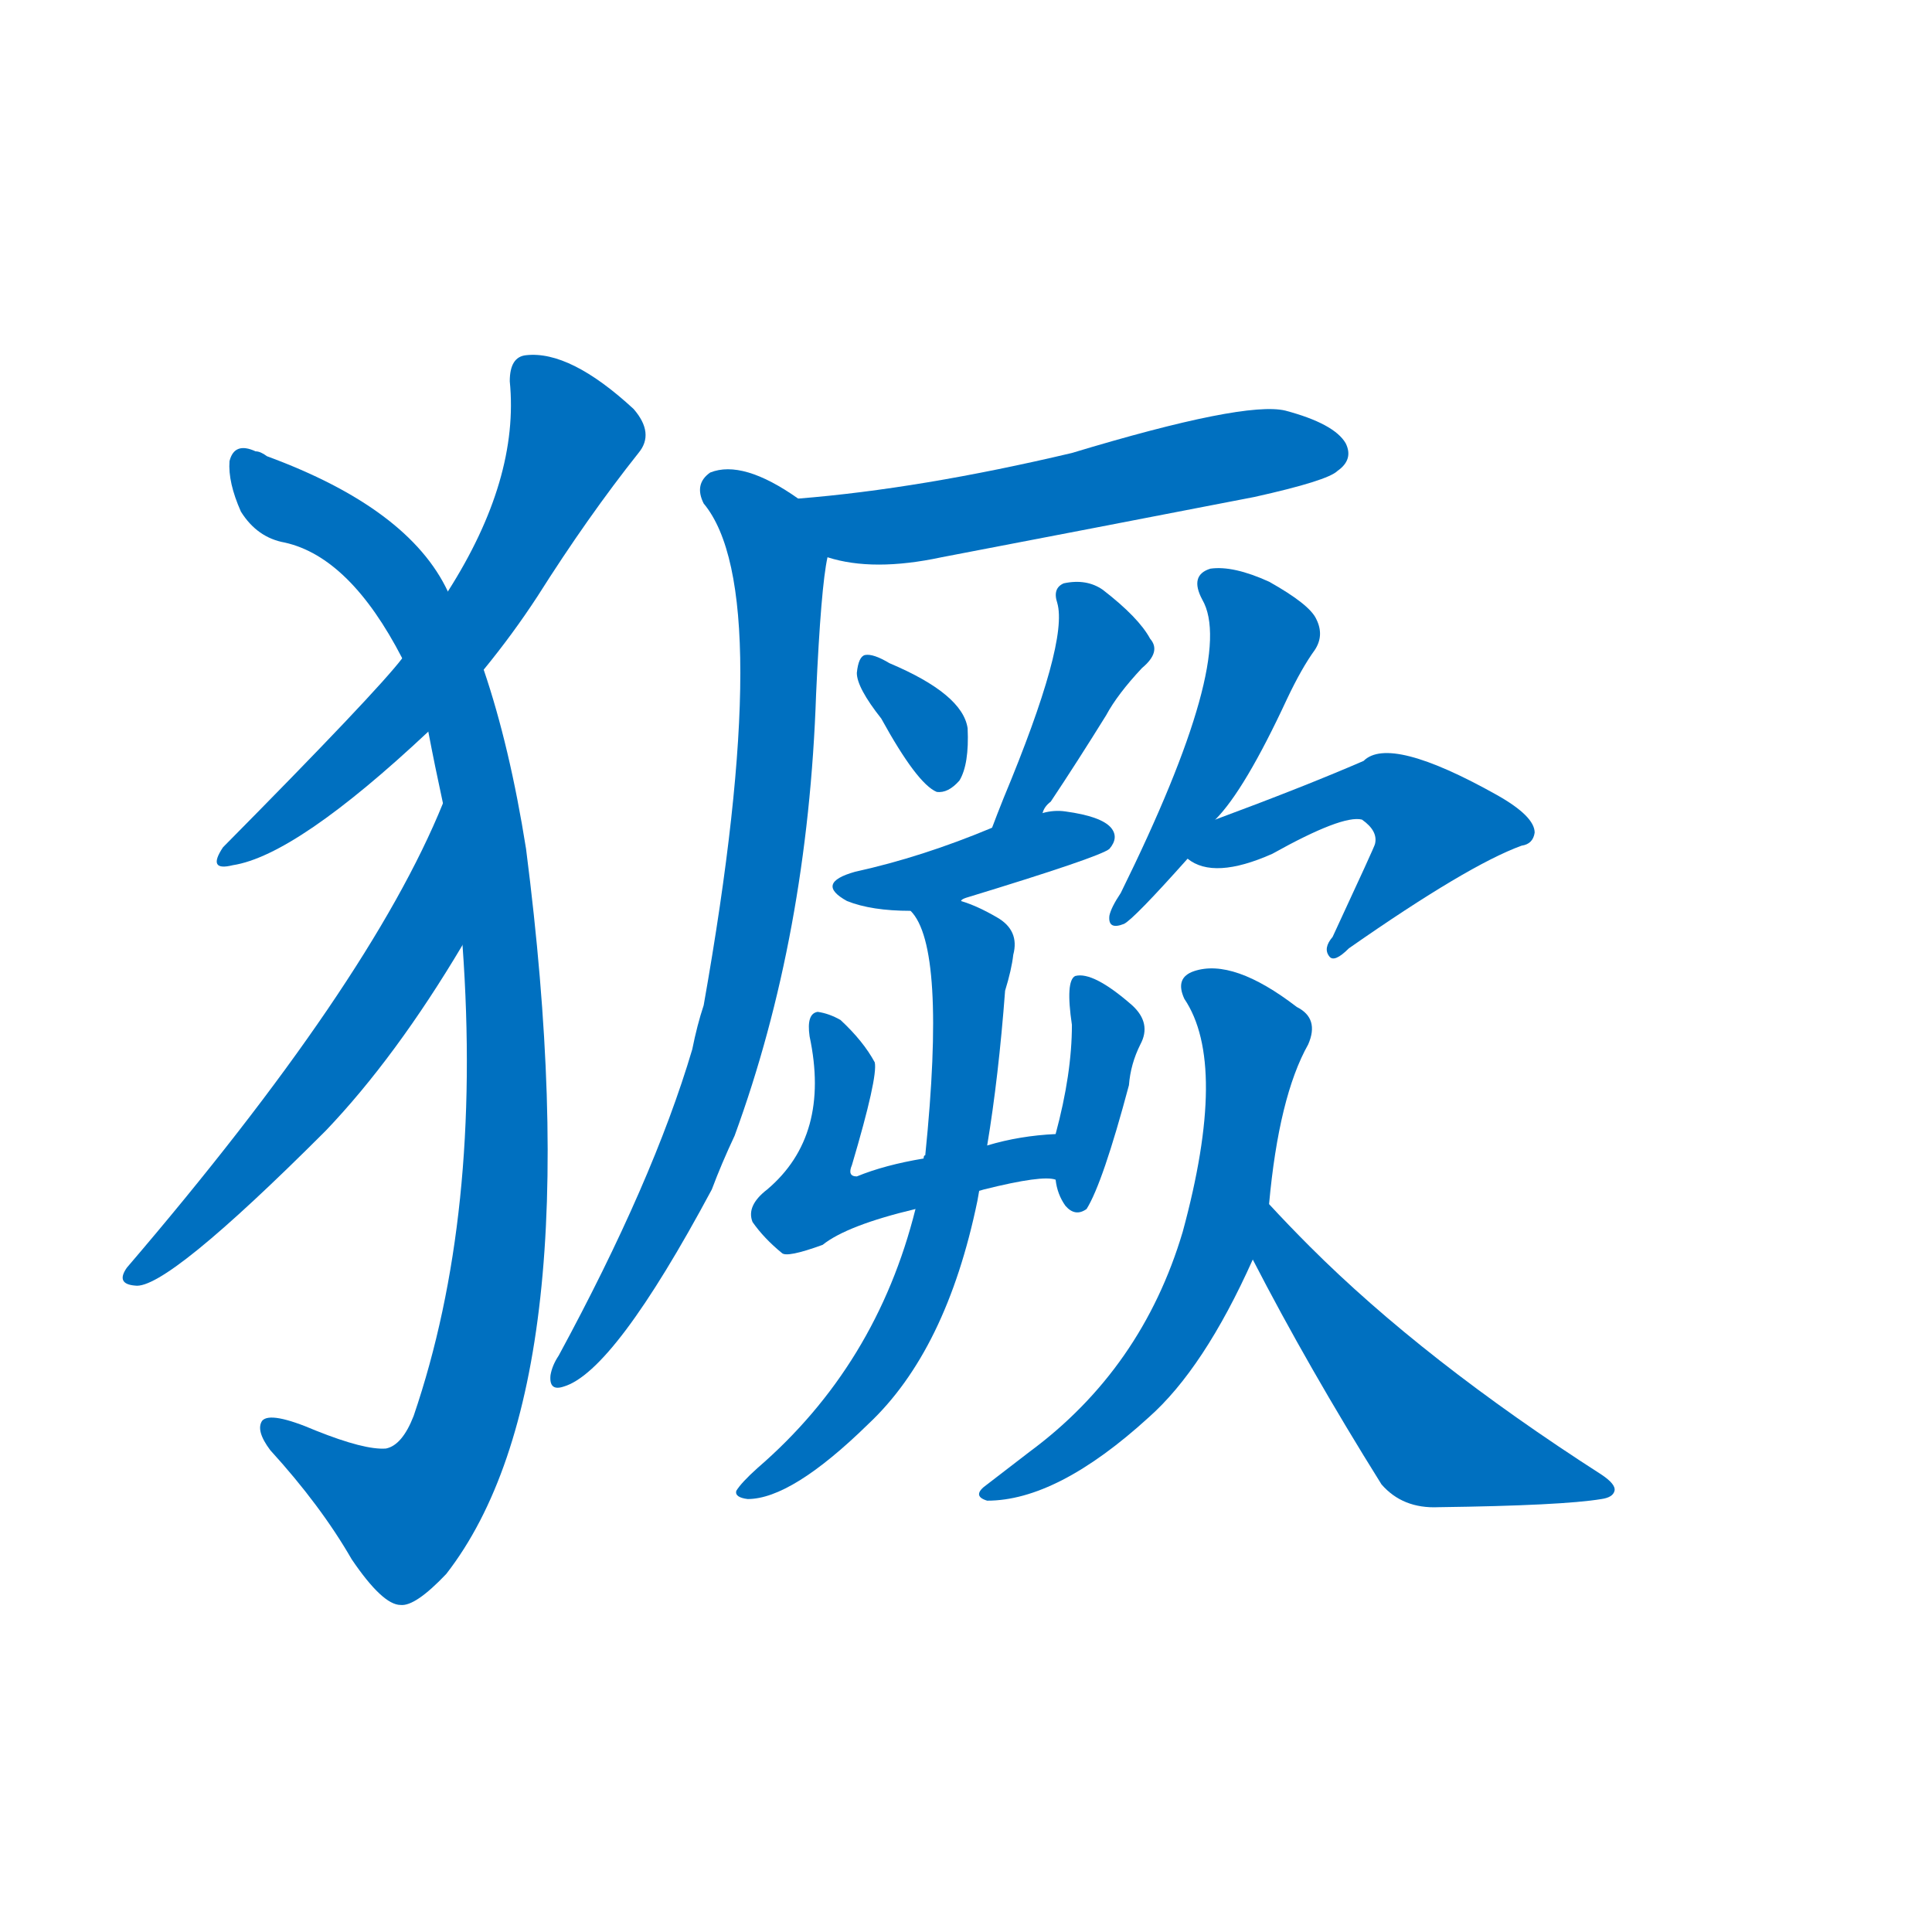 <svg width='83' height='83' >
                                <g transform="translate(3, 70) scale(0.07, -0.07)">
                                    <!-- 先将完整的字以灰色字体绘制完成，层级位于下面 -->
                                                                        <path d="M 254 589 Q 272 611 287 634 Q 318 683 349 722 Q 359 734 346 749 Q 307 785 280 782 Q 270 781 270 766 Q 276 706 232 637 L 204 596 Q 188 575 94 480 Q 84 465 100 469 Q 139 475 220 551 L 254 589 Z" style="fill: #0070C0;"></path>
                                                                        <path d="M 241 420 Q 253 254 211 131 Q 204 113 194 111 Q 181 110 151 122 Q 123 134 118 128 Q 114 122 123 110 Q 154 76 173 43 Q 192 15 203 15 Q 212 14 231 34 Q 322 151 280 479 Q 270 542 254 589 L 232 637 Q 208 688 121 720 Q 117 723 114 723 Q 101 729 98 717 Q 97 704 105 686 Q 115 670 132 667 Q 172 658 204 596 L 220 551 Q 224 530 229 507 L 241 420 Z" style="fill: #0070C0;"></path>
                                                                        <path d="M 229 507 Q 184 396 35 222 Q 28 212 40 211 Q 59 208 157 306 Q 200 351 241 420 C 256 446 241 535 229 507 Z" style="fill: #0070C0;"></path>
                                                                        <path d="M 465 658 Q 493 649 535 658 Q 629 676 727 695 Q 772 705 778 711 Q 788 718 783 728 Q 776 740 746 748 Q 721 754 615 722 Q 522 700 447 694 C 417 691 436 665 465 658 Z" style="fill: #0070C0;"></path>
                                                                        <path d="M 447 694 Q 413 718 393 710 Q 383 703 389 691 Q 434 637 389 383 Q 385 371 382 356 Q 358 275 300 168 Q 296 162 295 156 Q 294 146 303 149 Q 334 158 394 270 Q 400 286 408 303 Q 453 426 458 574 Q 461 640 465 658 C 468 681 468 681 447 694 Z" style="fill: #0070C0;"></path>
                                                                        <path d="M 498 559 Q 520 519 532 514 Q 539 513 546 521 Q 552 531 551 553 Q 548 574 503 593 Q 493 599 488 598 Q 484 597 483 587 Q 483 578 498 559 Z" style="fill: #0070C0;"></path>
                                                                        <path d="M 597 501 Q 598 505 602 508 Q 618 532 636 561 Q 643 574 658 590 Q 670 600 663 608 Q 656 621 634 638 Q 624 645 610 642 Q 603 639 606 630 Q 613 606 573 510 Q 569 500 566 492 C 555 464 582 475 597 501 Z" style="fill: #0070C0;"></path>
                                                                        <path d="M 547 447 Q 547 448 550 449 Q 632 474 638 479 Q 644 486 639 492 Q 633 499 611 502 Q 604 503 597 501 L 566 492 Q 523 474 482 465 Q 457 458 477 447 Q 492 441 516 441 C 535 441 535 441 547 447 Z" style="fill: #0070C0;"></path>
                                                                        <path d="M 561 270 Q 597 279 605 276 C 635 274 635 306 605 304 Q 583 303 563 297 L 524 289 Q 500 285 483 278 Q 477 278 480 285 Q 496 339 494 348 Q 487 361 473 374 Q 466 378 459 379 Q 452 378 454 364 Q 467 303 428 270 Q 415 260 419 250 Q 426 240 437 231 Q 440 228 462 236 Q 477 248 519 258 L 561 270 Z" style="fill: #0070C0;"></path>
                                                                        <path d="M 605 276 Q 606 267 611 260 Q 617 253 624 258 Q 634 274 650 334 Q 651 347 657 359 Q 664 372 652 383 Q 628 404 617 401 Q 611 398 615 371 Q 615 341 605 304 L 605 276 Z" style="fill: #0070C0;"></path>
                                                                        <path d="M 519 258 Q 495 162 422 99 Q 412 90 409 85 Q 408 81 416 80 Q 443 80 490 126 Q 538 171 557 263 L 563 297 Q 570 339 574 392 Q 578 405 579 414 Q 583 429 569 437 Q 557 444 547 447 C 519 458 502 465 516 441 Q 538 419 525 291 Q 524 291 524 289 L 519 258 Z" style="fill: #0070C0;"></path>
                                                                        <path d="M 703 497 Q 721 515 747 571 Q 756 590 764 601 Q 770 610 765 620 Q 761 629 736 643 Q 714 653 700 651 Q 687 647 695 632 Q 716 596 645 452 Q 639 443 638 438 Q 637 429 647 433 Q 653 436 686 473 L 703 497 Z" style="fill: #0070C0;"></path>
                                                                        <path d="M 686 473 Q 702 460 738 476 Q 781 500 793 497 Q 803 490 801 482 Q 801 481 775 425 Q 769 418 773 413 Q 776 409 785 418 Q 858 469 891 481 Q 898 482 899 489 Q 899 499 876 512 Q 810 549 794 533 Q 757 517 703 497 C 675 487 667 483 686 473 Z" style="fill: #0070C0;"></path>
                                                                        <path d="M 736 261 Q 742 327 760 359 Q 767 375 753 382 Q 714 412 690 404 Q 678 400 684 387 Q 711 347 683 244 Q 658 160 589 109 Q 576 99 563 89 Q 553 82 563 79 Q 606 79 662 130 Q 696 160 726 227 L 736 261 Z" style="fill: #0070C0;"></path>
                                                                        <path d="M 726 227 Q 760 161 805 89 Q 818 74 840 75 Q 916 76 940 80 Q 947 81 948 85 Q 949 89 940 95 Q 831 165 761 235 Q 748 248 736 261 C 716 283 712 254 726 227 Z" style="fill: #0070C0;"></path>
                                    
                                    
                                                                                                                                                                                                                                                                                                                                                                                                                                                                                                                                                                                                                                                                                                                                                                                                                                                                                                                                                                                                                                                                                                                                                                                                                                                                </g>
                            </svg>